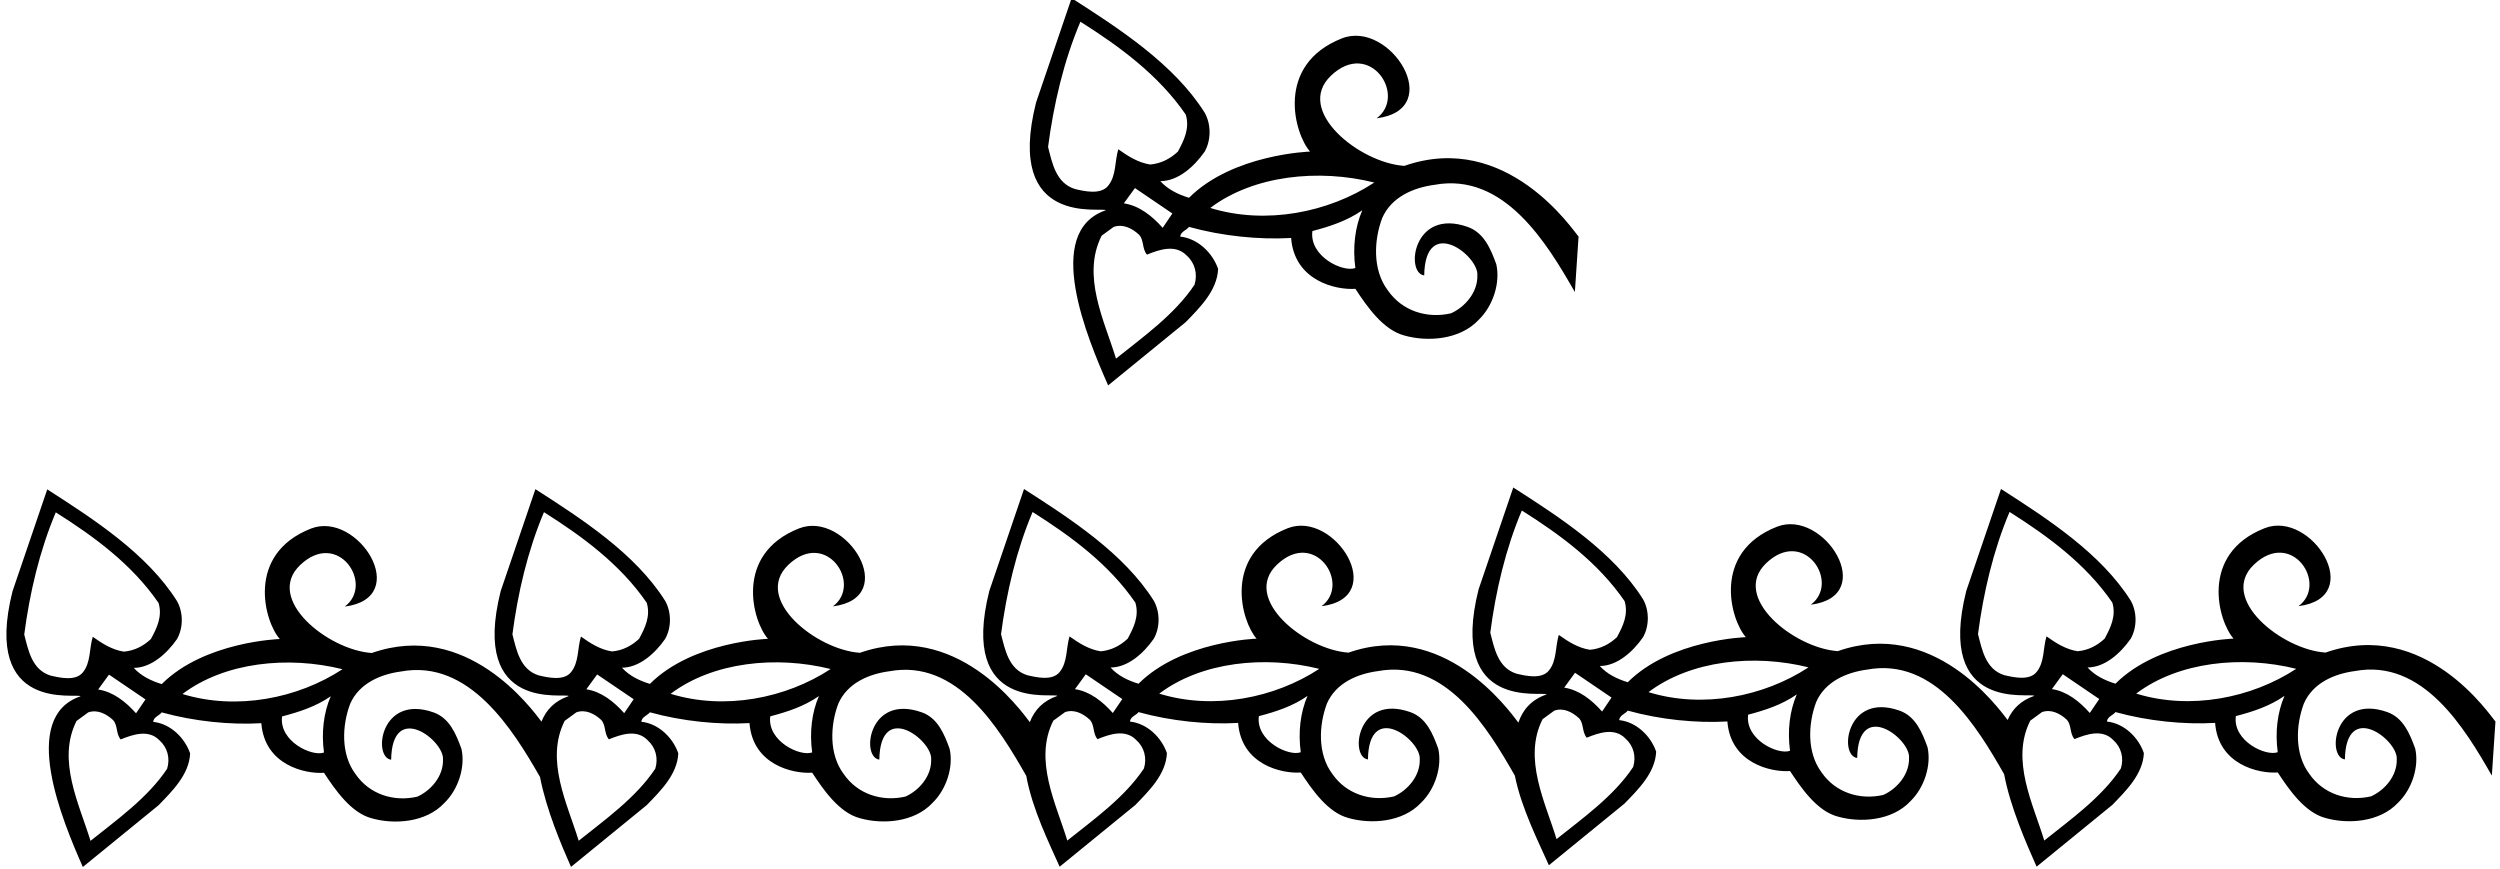<?xml version="1.0" encoding="UTF-8"?>
<svg xmlns="http://www.w3.org/2000/svg" xmlns:xlink="http://www.w3.org/1999/xlink" width="541pt" height="188pt" viewBox="0 0 541 188" version="1.1">
<g id="surface1">
<path style=" stroke:none;fill-rule:nonzero;fill:rgb(0%,0%,0%);fill-opacity:1;" d="M 239.301 45.5 C 225.605 50.156 235.301 73.199 239.801 83.398 L 256.602 69.699 C 259.602 66.602 263.398 62.898 263.602 58.199 C 262.398 54.699 259.199 51.602 255.398 51.199 C 255.5 50.102 256.801 49.801 257.301 49.102 C 264.5 51.102 272.5 51.898 279.398 51.5 C 280.102 60.773 289.102 62.801 293.301 62.5 C 295.801 66.301 299.301 71.398 303.898 72.602 C 308.801 74 315.898 73.602 320 69.199 C 323.102 66.199 324.699 61.199 323.801 57.199 C 322.602 53.898 321.156 50.359 317.602 49.102 C 305.797 44.93 304.055 59.102 308.199 59.602 C 308.398 46.355 320.102 55.387 319.699 59.602 C 319.801 63.199 317.102 66.398 314 67.801 C 308.801 69 303.398 67.301 300.301 62.801 C 297 58.398 297.301 52 299.102 47.199 C 301.102 42.602 305.898 40.602 310.398 40 C 325.5 37.199 334.801 52.699 340.801 63.199 L 341.602 51.199 C 340.5 50 326.082 28.129 303.898 35.898 C 294.23 35.262 280.09 23.973 288 16.398 C 296.445 8.316 304.539 20.723 297.898 25.602 C 313.086 23.691 300.816 4.203 290.398 8.301 C 275.848 14.023 280.102 29 283.5 32.801 C 283.5 32.801 266.777 33.324 257.301 42.801 C 255 42.102 252.699 41 251.102 39.199 C 254.898 39.199 258.398 36.102 260.699 32.801 C 262.102 30.301 262.102 26.898 260.699 24.398 C 254.102 13.898 242.199 6.199 231.898 -0.398 L 224.199 22.199 C 217.367 49.363 238.5 44.699 239.301 45.5 Z M 293.301 58 C 290.699 59 283.293 55.547 284 50 C 287.801 49 291.5 47.801 294.801 45.5 C 293.199 49.199 292.699 53.602 293.301 58 Z M 297.398 39.5 C 287.5 46 273.898 48.699 261.898 45 C 271.301 37.898 285.398 36.5 297.398 39.5 Z M 256.801 55.301 C 258.602 56.898 259.199 59.301 258.5 61.602 C 254.199 68.102 247.102 73.102 241.5 77.602 C 239 69.398 234 59.699 238.398 51 L 241 49.102 C 243 48.398 245 49.398 246.5 50.801 C 247.602 52 247.102 53.801 248.199 55.102 C 250.898 54 254.398 52.801 256.801 55.301 Z M 253.699 46.199 L 251.602 49.301 C 249.301 46.699 246.5 44.5 243.199 44 L 245.602 40.699 Z M 233.801 4.699 C 242.199 10 250.699 16.199 256.602 24.801 C 257.5 27.801 256.199 30.398 254.898 32.801 C 253.199 34.398 251.199 35.398 248.898 35.602 C 246.301 35.199 244.102 33.801 242 32.301 C 241.199 34.898 241.602 38 239.801 40.199 C 238.199 42.199 234.699 41.398 232.602 40.898 C 228.5 39.602 227.699 35.301 226.801 31.801 C 228 22.602 230.199 13.199 233.801 4.699 "/>
<path style=" stroke:none;fill-rule:nonzero;fill:rgb(0%,0%,0%);fill-opacity:1;" d="M 503.242 141.219 C 493.809 140.594 480.02 129.582 487.734 122.199 C 495.973 114.316 503.867 126.414 497.391 131.172 C 512.203 129.309 500.238 110.301 490.074 114.297 C 475.879 119.879 480.027 134.488 483.344 138.195 C 483.344 138.195 467.031 138.707 457.789 147.949 C 455.547 147.266 453.305 146.191 451.742 144.438 C 455.449 144.438 458.859 141.414 461.105 138.195 C 462.473 135.758 462.473 132.441 461.105 130 C 454.668 119.762 443.062 112.25 433.016 105.812 L 425.504 127.855 C 418.836 154.352 439.453 149.801 440.23 150.582 C 437.312 151.574 435.484 153.422 434.453 155.809 C 432.238 152.934 418.281 133.695 397.699 140.906 C 388.27 140.281 374.477 129.27 382.191 121.883 C 390.434 114 398.324 126.102 391.848 130.859 C 406.664 128.996 394.695 109.988 384.531 113.984 C 370.336 119.566 374.488 134.172 377.805 137.883 C 377.805 137.883 361.492 138.391 352.246 147.637 C 350.004 146.953 347.762 145.879 346.199 144.121 C 349.906 144.121 353.32 141.102 355.562 137.883 C 356.93 135.441 356.93 132.125 355.562 129.688 C 349.129 119.445 337.52 111.934 327.473 105.496 L 319.965 127.543 C 313.297 154.039 333.91 149.488 334.691 150.27 C 331.426 151.379 329.527 153.559 328.578 156.367 C 326.32 153.434 312.363 134.035 291.824 141.23 C 282.391 140.609 268.602 129.598 276.316 122.211 C 284.555 114.328 292.445 126.426 285.973 131.184 C 300.785 129.324 288.816 110.316 278.656 114.312 C 264.465 119.895 268.613 134.5 271.926 138.207 C 271.926 138.207 255.617 138.719 246.375 147.961 C 244.133 147.281 241.887 146.207 240.324 144.449 C 244.031 144.449 247.445 141.426 249.691 138.207 C 251.055 135.77 251.055 132.453 249.691 130.016 C 243.254 119.773 231.645 112.262 221.598 105.824 L 214.09 127.867 C 207.422 154.359 228.035 149.816 228.816 150.594 C 225.719 151.648 223.848 153.664 222.855 156.27 C 220.902 153.766 206.926 133.965 186.09 141.266 C 176.656 140.641 162.863 129.629 170.582 122.246 C 178.82 114.359 186.715 126.461 180.238 131.219 C 195.051 129.355 183.086 110.348 172.922 114.344 C 158.727 119.926 162.875 134.535 166.191 138.242 C 166.191 138.242 149.879 138.754 140.637 147.996 C 138.395 147.312 136.148 146.238 134.59 144.484 C 138.297 144.484 141.711 141.461 143.953 138.242 C 145.316 135.805 145.316 132.484 143.953 130.047 C 137.516 119.805 125.906 112.297 115.859 105.859 L 108.352 127.902 C 101.684 154.398 122.301 149.848 123.078 150.629 C 120.039 151.66 118.18 153.625 117.176 156.156 C 114.941 153.254 101.012 134.105 80.449 141.309 C 71.016 140.684 57.223 129.672 64.941 122.289 C 73.18 114.402 81.074 126.504 74.598 131.262 C 89.414 129.398 77.445 110.391 67.281 114.387 C 53.086 119.969 57.234 134.578 60.551 138.285 C 60.551 138.285 44.238 138.793 34.996 148.039 C 32.754 147.355 30.512 146.281 28.949 144.527 C 32.656 144.527 36.07 141.504 38.312 138.285 C 39.68 135.848 39.68 132.531 38.312 130.09 C 31.875 119.848 20.27 112.34 10.223 105.902 L 2.711 127.945 C -3.953 154.418 16.66 149.891 17.441 150.672 C 4.082 155.191 13.539 177.668 17.926 187.617 L 34.312 174.254 C 37.238 171.23 40.945 167.621 41.141 163.035 C 39.973 159.621 36.852 156.598 33.145 156.211 C 33.242 155.137 34.508 154.844 34.996 154.16 C 42.02 156.109 49.824 156.891 56.555 156.5 C 57.234 165.547 66.016 167.523 70.109 167.23 C 72.551 170.938 75.965 175.91 80.449 177.082 C 85.23 178.449 92.156 178.059 96.156 173.766 C 99.18 170.84 100.738 165.965 99.859 162.062 C 98.691 158.844 97.285 155.387 93.812 154.16 C 82.301 150.113 80.602 163.914 84.645 164.402 C 84.84 151.5 96.254 160.293 95.863 164.402 C 95.961 167.914 93.324 171.035 90.301 172.402 C 85.23 173.57 79.965 171.914 76.941 167.523 C 73.719 163.23 74.012 156.988 75.77 152.32 C 77.719 147.844 82.402 145.895 86.789 145.309 C 101.52 142.578 111.008 157.898 116.859 168.141 C 118.234 175.273 121.477 182.855 123.566 187.594 L 139.953 174.23 C 142.879 171.211 146.586 167.598 146.781 163.016 C 145.609 159.602 142.488 156.578 138.781 156.188 C 138.883 155.113 140.148 154.82 140.637 154.141 C 147.66 156.09 155.465 156.867 162.191 156.477 C 162.875 165.527 171.652 167.5 175.754 167.207 C 178.191 170.914 181.605 175.891 186.09 177.059 C 190.871 178.426 197.797 178.035 201.797 173.742 C 204.816 170.816 206.379 165.941 205.5 162.039 C 204.328 158.82 202.922 155.363 199.453 154.141 C 187.941 150.07 186.242 163.895 190.285 164.383 C 190.48 151.461 201.891 160.273 201.504 164.383 C 201.602 167.891 198.965 171.012 195.941 172.379 C 190.871 173.547 185.602 171.891 182.578 167.5 C 179.359 163.211 179.652 156.965 181.406 152.285 C 183.359 147.801 188.039 145.848 192.43 145.266 C 207.16 142.531 216.23 157.648 222.082 167.891 C 223.395 175.18 227.16 182.695 229.305 187.559 L 245.691 174.195 C 248.617 171.168 252.324 167.562 252.52 162.977 C 251.348 159.562 248.227 156.539 244.52 156.148 C 244.617 155.078 245.887 154.785 246.375 154.102 C 253.398 156.051 261.199 156.832 267.93 156.441 C 268.613 165.488 277.391 167.465 281.484 167.172 C 283.926 170.879 287.336 175.852 291.824 177.023 C 296.605 178.387 303.527 177.996 307.527 173.707 C 310.551 170.781 312.113 165.902 311.234 162 C 310.062 158.781 308.656 155.328 305.188 154.102 C 293.676 150.035 291.977 163.855 296.02 164.344 C 296.215 151.43 307.625 160.23 307.234 164.344 C 307.332 167.852 304.699 170.973 301.676 172.344 C 296.605 173.512 291.336 171.852 288.312 167.465 C 285.094 163.172 285.387 156.93 287.145 152.254 C 289.094 147.766 293.773 145.816 298.164 145.23 C 312.895 142.5 321.965 157.613 327.816 167.852 C 329.215 174.934 333.105 182.543 335.18 187.238 L 351.562 173.879 C 354.492 170.852 358.195 167.242 358.395 162.66 C 357.223 159.246 354.102 156.223 350.395 155.832 C 350.492 154.758 351.762 154.465 352.246 153.781 C 359.27 155.734 367.074 156.516 373.805 156.125 C 374.488 165.172 383.266 167.148 387.363 166.852 C 389.801 170.559 393.215 175.535 397.699 176.707 C 402.48 178.07 409.406 177.68 413.406 173.391 C 416.43 170.465 417.988 165.586 417.113 161.684 C 415.941 158.465 414.535 155.012 411.062 153.781 C 399.555 149.711 397.852 163.535 401.895 164.027 C 402.094 151.102 413.504 159.914 413.113 164.027 C 413.211 167.535 410.578 170.656 407.555 172.023 C 402.48 173.195 397.215 171.535 394.191 167.148 C 390.973 162.855 391.266 156.609 393.02 151.926 C 394.973 147.441 399.652 145.488 404.039 144.902 C 418.77 142.172 427.844 157.293 433.695 167.535 C 435.039 174.75 438.602 182.746 440.719 187.547 L 457.105 174.184 C 460.031 171.16 463.738 167.551 463.934 162.969 C 462.766 159.555 459.645 156.531 455.938 156.141 C 456.031 155.066 457.301 154.777 457.789 154.094 C 464.812 156.043 472.613 156.824 479.348 156.434 C 480.027 165.48 488.809 167.457 492.902 167.16 C 495.344 170.867 498.758 175.844 503.242 177.016 C 508.023 178.379 514.945 177.988 518.945 173.699 C 521.973 170.773 523.531 165.895 522.652 161.992 C 521.48 158.773 520.074 155.32 516.605 154.094 C 505.094 150.023 503.395 163.848 507.438 164.336 C 507.633 151.414 519.047 160.223 518.656 164.336 C 518.754 167.844 516.117 170.965 513.094 172.332 C 508.023 173.504 502.754 171.844 499.73 167.457 C 496.512 163.164 496.805 156.922 498.562 152.238 C 500.512 147.754 505.195 145.805 509.582 145.219 C 524.312 142.484 533.383 157.602 539.234 167.844 L 540.016 156.141 C 538.941 154.969 524.883 133.637 503.242 141.219 Z M 31.484 151.352 L 29.438 154.355 C 27.195 151.836 24.461 149.695 21.242 149.207 L 23.586 145.988 Z M 10.902 146.184 C 6.906 144.918 6.125 140.723 5.246 137.309 C 6.418 128.336 8.562 119.164 12.074 110.875 C 20.27 116.043 28.559 122.094 34.312 130.48 C 35.191 133.406 33.922 135.945 32.656 138.285 C 30.996 139.844 29.047 140.82 26.805 141.016 C 24.266 140.625 22.121 139.262 20.074 137.797 C 19.293 140.332 19.684 143.355 17.926 145.504 C 16.367 147.453 12.953 146.672 10.902 146.184 Z M 34.508 160.207 C 36.266 161.77 36.852 164.109 36.168 166.352 C 31.973 172.695 25.047 177.57 19.586 181.961 C 17.148 173.961 12.27 164.5 16.562 156.016 L 19.098 154.16 C 21.047 153.48 23 154.453 24.461 155.82 C 25.535 156.988 25.047 158.746 26.121 160.016 C 28.754 158.941 32.168 157.77 34.508 160.207 Z M 70.109 162.84 C 67.574 163.816 60.352 160.449 61.039 155.039 C 64.746 154.062 68.355 152.902 71.574 150.672 C 70.016 154.258 69.527 158.551 70.109 162.84 Z M 39.484 150.184 C 48.652 143.258 62.406 141.895 74.109 144.82 C 64.453 151.156 51.188 153.773 39.484 150.184 Z M 137.125 151.312 L 135.074 154.332 C 132.832 151.801 130.102 149.652 126.883 149.164 L 129.223 145.949 Z M 116.543 146.145 C 112.547 144.875 111.766 140.68 110.887 137.266 C 112.059 128.293 114.203 119.125 117.715 110.832 C 125.906 116.004 134.199 122.051 139.953 130.438 C 140.832 133.363 139.562 135.902 138.297 138.242 C 136.637 139.801 134.688 140.777 132.441 140.973 C 129.906 140.582 127.762 139.219 125.715 137.754 C 124.934 140.289 125.32 143.312 123.566 145.461 C 122.008 147.41 118.594 146.629 116.543 146.145 Z M 140.148 160.184 C 141.902 161.746 142.488 164.09 141.809 166.332 C 137.613 172.672 130.688 177.547 125.227 181.938 C 122.785 173.938 117.91 164.477 122.199 155.992 L 124.738 154.141 C 126.688 153.457 128.641 154.43 130.102 155.797 C 131.176 156.965 130.688 158.723 131.762 159.992 C 134.395 158.918 137.809 157.746 140.148 160.184 Z M 175.754 162.82 C 173.215 163.793 165.992 160.426 166.68 155.016 C 170.387 154.039 173.996 152.871 177.215 150.629 C 175.652 154.234 175.164 158.527 175.754 162.82 Z M 145.121 150.141 C 154.293 143.215 168.047 141.852 179.75 144.777 C 170.094 151.117 156.828 153.75 145.121 150.141 Z M 242.863 151.277 L 240.812 154.297 C 238.57 151.766 235.84 149.621 232.621 149.133 L 234.961 145.914 Z M 222.281 146.109 C 218.281 144.84 217.504 140.648 216.625 137.234 C 217.797 128.258 219.941 119.09 223.453 110.797 C 231.645 115.969 239.938 122.016 245.691 130.406 C 246.57 133.332 245.301 135.867 244.031 138.207 C 242.375 139.77 240.426 140.742 238.18 140.941 C 235.645 140.547 233.5 139.184 231.449 137.719 C 230.672 140.258 231.059 143.281 229.305 145.426 C 227.742 147.379 224.328 146.598 222.281 146.109 Z M 245.887 160.148 C 247.641 161.711 248.227 164.051 247.547 166.293 C 243.352 172.633 236.426 177.512 230.965 181.898 C 228.523 173.902 223.648 164.441 227.938 155.953 L 230.477 154.102 C 232.426 153.422 234.379 154.395 235.84 155.758 C 236.914 156.93 236.426 158.684 237.496 159.953 C 240.133 158.879 243.547 157.711 245.887 160.148 Z M 281.484 162.781 C 278.949 163.758 271.727 160.387 272.414 154.977 C 276.121 154.004 279.73 152.84 282.949 150.594 C 281.387 154.199 280.898 158.488 281.484 162.781 Z M 250.859 150.105 C 260.031 143.184 273.777 141.816 285.484 144.742 C 275.828 151.082 262.566 153.715 250.859 150.105 Z M 348.734 150.953 L 346.688 153.977 C 344.445 151.438 341.715 149.293 338.496 148.805 L 340.836 145.586 Z M 328.156 145.781 C 324.156 144.516 323.375 140.32 322.496 136.906 C 323.668 127.934 325.812 118.762 329.324 110.473 C 337.52 115.641 345.812 121.688 351.562 130.078 C 352.441 133.004 351.176 135.539 349.906 137.883 C 348.25 139.441 346.297 140.418 344.055 140.613 C 341.52 140.223 339.371 138.855 337.324 137.395 C 336.543 139.93 336.934 142.953 335.18 145.098 C 333.617 147.051 330.203 146.27 328.156 145.781 Z M 351.762 159.832 C 353.516 161.391 354.102 163.734 353.418 165.977 C 349.227 172.316 342.301 177.195 336.836 181.582 C 334.398 173.586 329.52 164.121 333.812 155.637 L 336.352 153.781 C 338.301 153.098 340.25 154.074 341.715 155.441 C 342.785 156.609 342.301 158.367 343.371 159.637 C 346.004 158.562 349.418 157.395 351.762 159.832 Z M 387.363 162.465 C 384.828 163.441 377.605 160.07 378.293 154.66 C 381.996 153.68 385.605 152.512 388.824 150.27 C 387.266 153.879 386.777 158.172 387.363 162.465 Z M 356.734 149.781 C 365.902 142.855 379.656 141.488 391.359 144.414 C 381.703 150.758 368.438 153.391 356.734 149.781 Z M 454.277 151.266 L 452.23 154.289 C 449.984 151.754 447.254 149.605 444.035 149.117 L 446.379 145.898 Z M 433.695 146.094 C 429.695 144.828 428.918 140.633 428.039 137.219 C 429.211 128.246 431.355 119.078 434.867 110.785 C 443.062 115.957 451.352 122.004 457.105 130.391 C 457.984 133.32 456.715 135.855 455.449 138.195 C 453.789 139.754 451.84 140.73 449.598 140.926 C 447.059 140.535 444.914 139.172 442.863 137.707 C 442.086 140.242 442.477 143.266 440.719 145.414 C 439.16 147.363 435.746 146.582 433.695 146.094 Z M 457.301 160.141 C 459.059 161.699 459.645 164.039 458.961 166.285 C 454.766 172.625 447.84 177.504 442.379 181.891 C 439.938 173.895 435.062 164.43 439.355 155.945 L 441.891 154.094 C 443.84 153.41 445.793 154.383 447.254 155.75 C 448.328 156.922 447.84 158.676 448.914 159.945 C 451.547 158.871 454.961 157.703 457.301 160.141 Z M 492.902 162.773 C 490.367 163.746 483.145 160.379 483.832 154.969 C 487.539 153.996 491.148 152.828 494.367 150.582 C 492.809 154.191 492.316 158.48 492.902 162.773 Z M 462.273 150.094 C 471.445 143.168 485.195 141.805 496.902 144.73 C 487.246 151.07 473.98 153.703 462.273 150.094 "/>
</g>
</svg>
